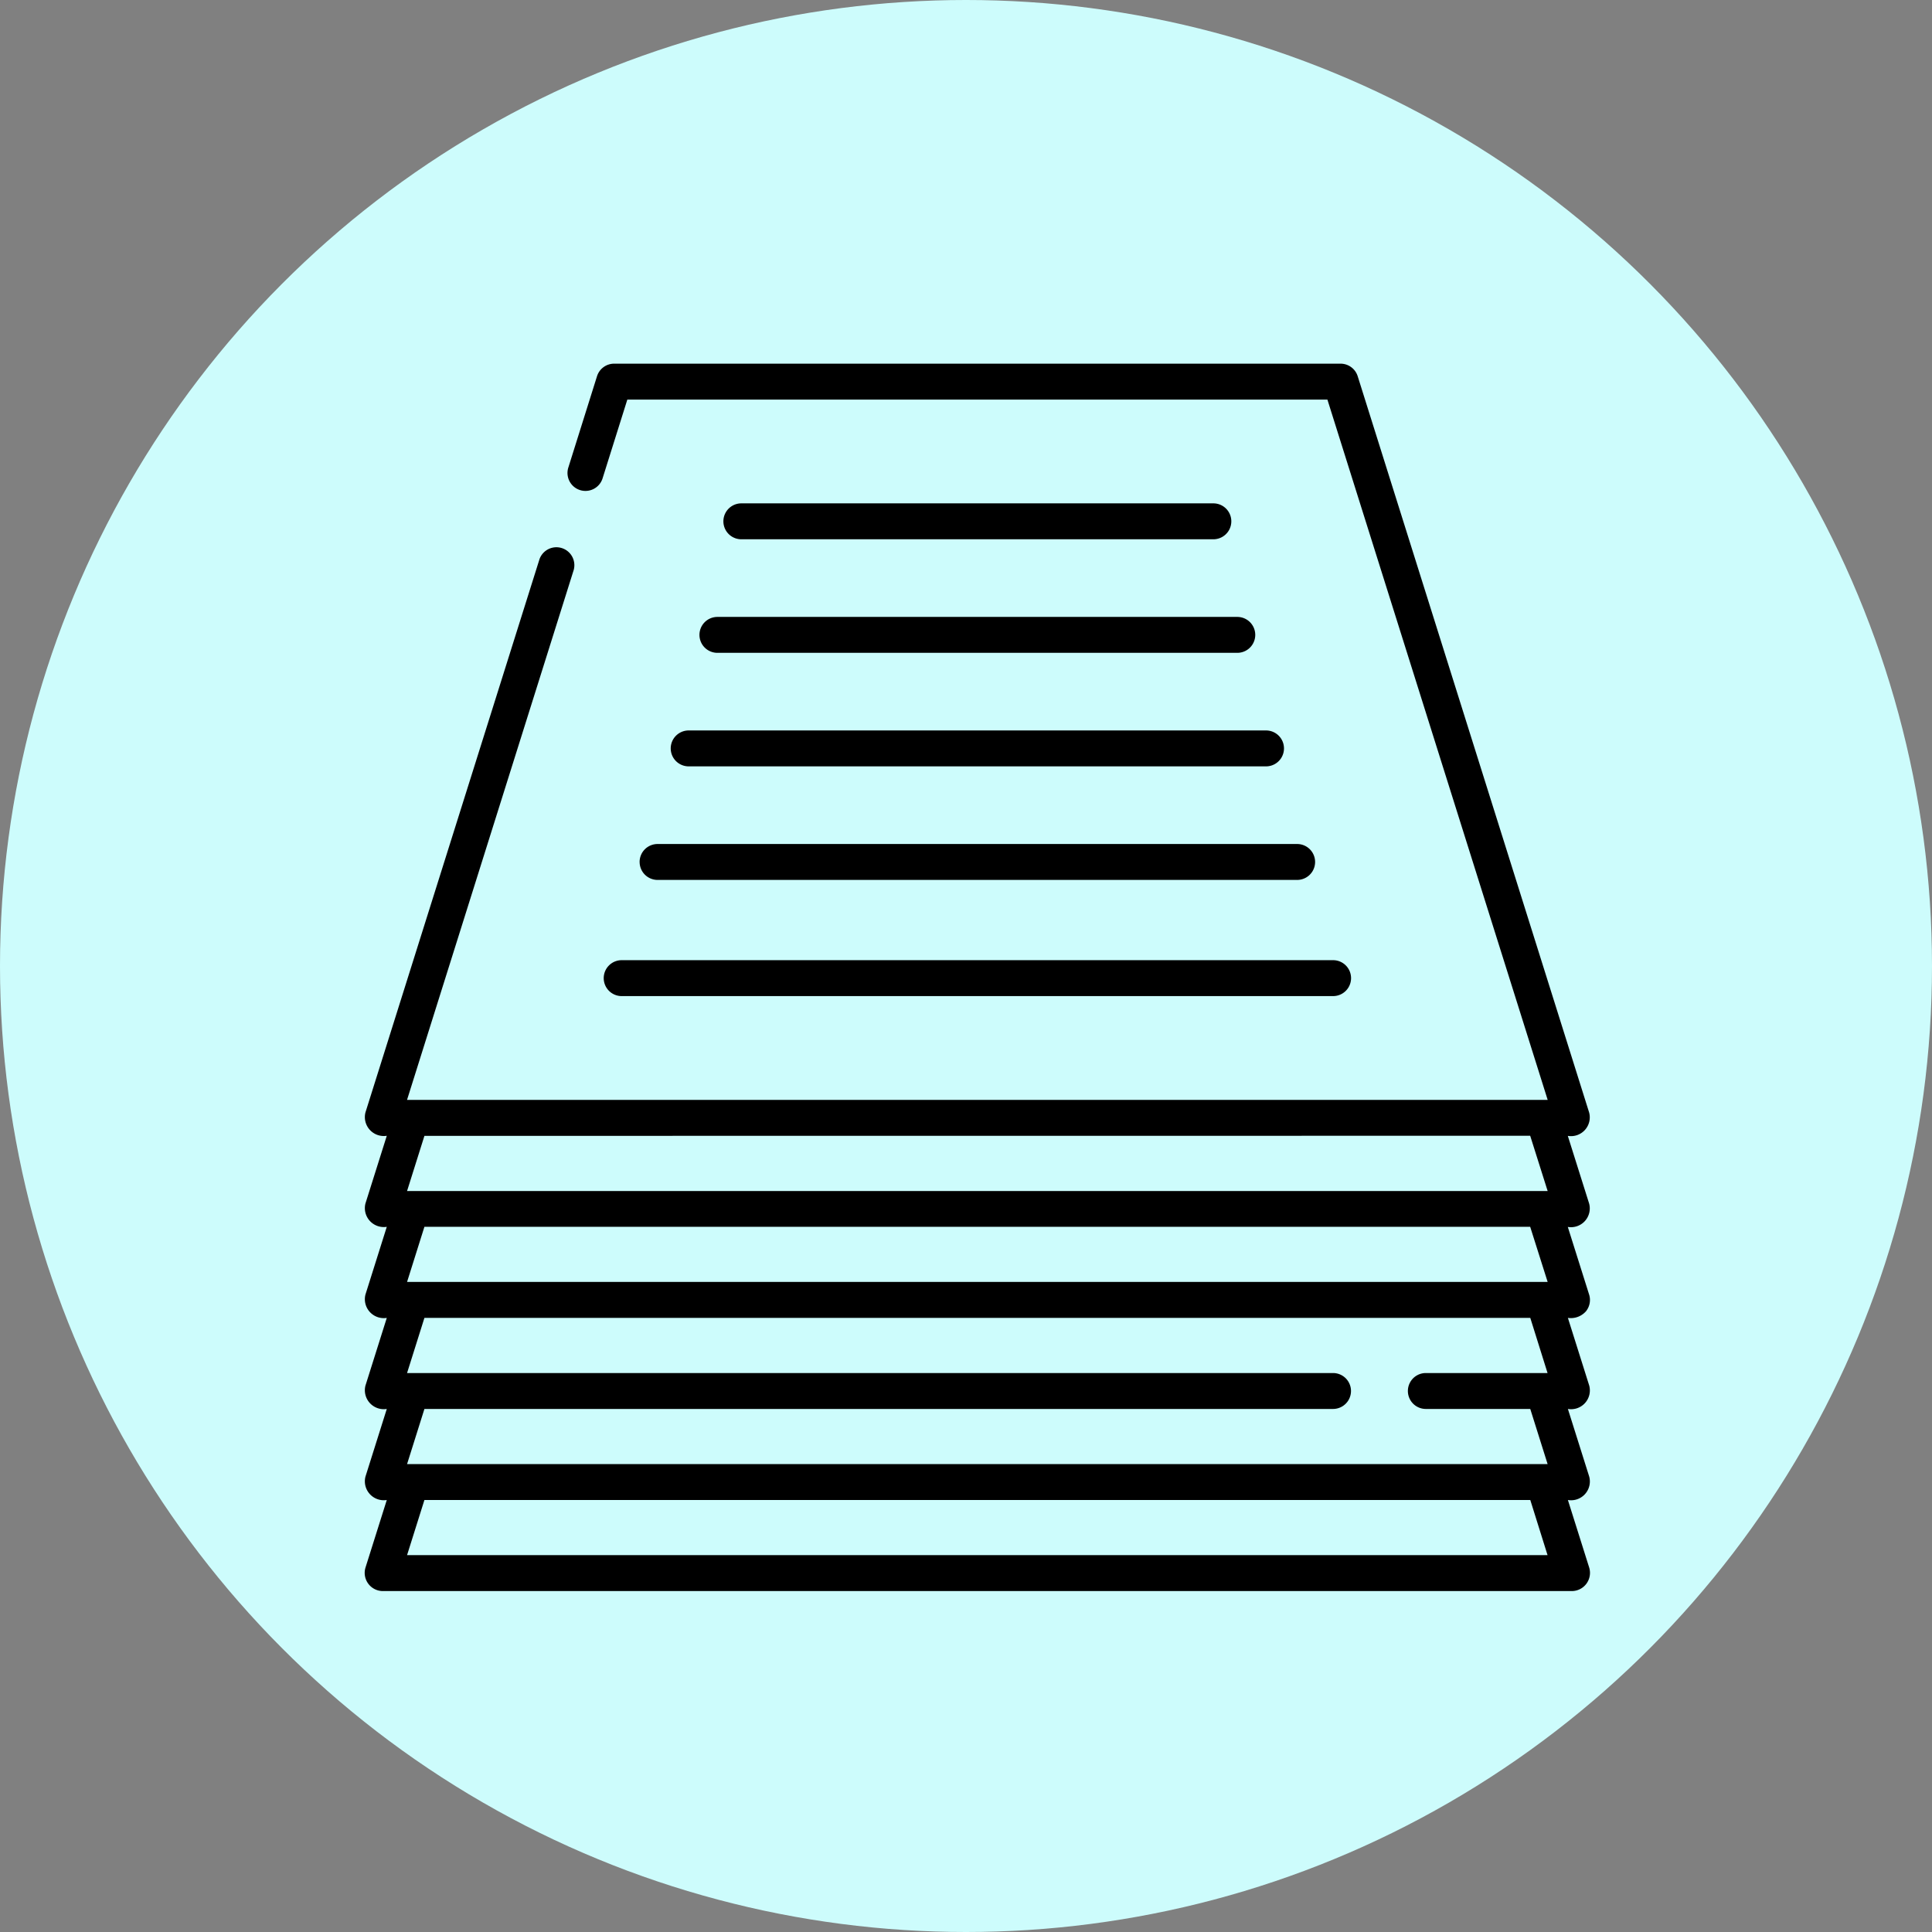 <svg xmlns="http://www.w3.org/2000/svg" xmlns:xlink="http://www.w3.org/1999/xlink" width="85" height="85" viewBox="0 0 85 85">
  <rect x="0" y="0" width="85" height="85" fill="#808080" stroke="none"/>
  <defs>
    <clipPath id="clip-path">
      <rect id="Rectángulo_45655" data-name="Rectángulo 45655" width="54" height="54" transform="translate(511 1692)" fill="#fff"/>
    </clipPath>
  </defs>
  <g id="Grupo_159308" data-name="Grupo 159308" transform="translate(-495 -1676)">
    <circle id="Elipse_4761" data-name="Elipse 4761" cx="42.5" cy="42.5" r="42.5" transform="translate(495 1676)" fill="#cdfcfc"/>
    <g id="Enmascarar_grupo_62" data-name="Enmascarar grupo 62" clip-path="url(#clip-path)">
      <g id="papel" transform="translate(511 1692)">
        <path id="Trazado_601240" data-name="Trazado 601240" d="M53.8,41.659a.79.79,0,0,0,.116-.7l-.939-2.979a.827.827,0,0,0,.939-1.027l-.939-2.979a.827.827,0,0,0,.939-1.027L43.733.553A.79.79,0,0,0,42.98,0H11.019a.79.79,0,0,0-.753.553L9,4.584a.79.79,0,0,0,1.507.474L11.6,1.58H42.4l9.691,30.81H1.908L9.243,9.07A.79.79,0,0,0,7.736,8.6L.078,32.943a.833.833,0,0,0,.939,1.027L.078,36.948a.833.833,0,0,0,.939,1.027L.078,40.955a.833.833,0,0,0,.939,1.027L.078,44.961a.833.833,0,0,0,.939,1.027L.078,48.967a.833.833,0,0,0,.939,1.027L.078,52.973A.8.8,0,0,0,.832,54H53.167a.8.8,0,0,0,.753-1.027l-.939-2.979a.827.827,0,0,0,.939-1.027l-.939-2.979a.827.827,0,0,0,.939-1.027l-.939-2.979a.887.887,0,0,0,.822-.323Zm-2.478-7.69L52.09,36.4H1.909l.764-2.427Zm0,4.006L52.09,40.4H1.909l.764-2.427Zm.764,14.445H1.909l.764-2.427H51.326Zm0-8.012H46.731a.79.79,0,0,0,0,1.58h4.594l.764,2.427H1.909l.764-2.427H42.648a.79.79,0,0,0,0-1.58H1.909l.764-2.427H51.326Z"/>
        <path id="Trazado_601241" data-name="Trazado 601241" d="M37.383,7.726a.79.79,0,0,0,0-1.58H16.616a.79.79,0,0,0,0,1.58Z"/>
        <path id="Trazado_601242" data-name="Trazado 601242" d="M14.773,11.932a.79.79,0,0,0,.79.79H38.436a.79.79,0,0,0,0-1.58H15.563A.79.79,0,0,0,14.773,11.932Z"/>
        <path id="Trazado_601243" data-name="Trazado 601243" d="M13.509,16.927a.79.79,0,0,0,.79.79H39.7a.79.79,0,0,0,0-1.58H14.3A.79.79,0,0,0,13.509,16.927Z"/>
        <path id="Trazado_601244" data-name="Trazado 601244" d="M12.141,21.923a.79.79,0,0,0,.79.79H41.069a.79.79,0,0,0,0-1.58H12.93a.79.79,0,0,0-.79.79Z"/>
        <path id="Trazado_601245" data-name="Trazado 601245" d="M10.561,27.034a.79.79,0,0,0,.79.79h31.3a.79.79,0,0,0,0-1.58h-31.3a.79.79,0,0,0-.79.79Z"/>
      </g>
    </g>
  </g>
</svg>

